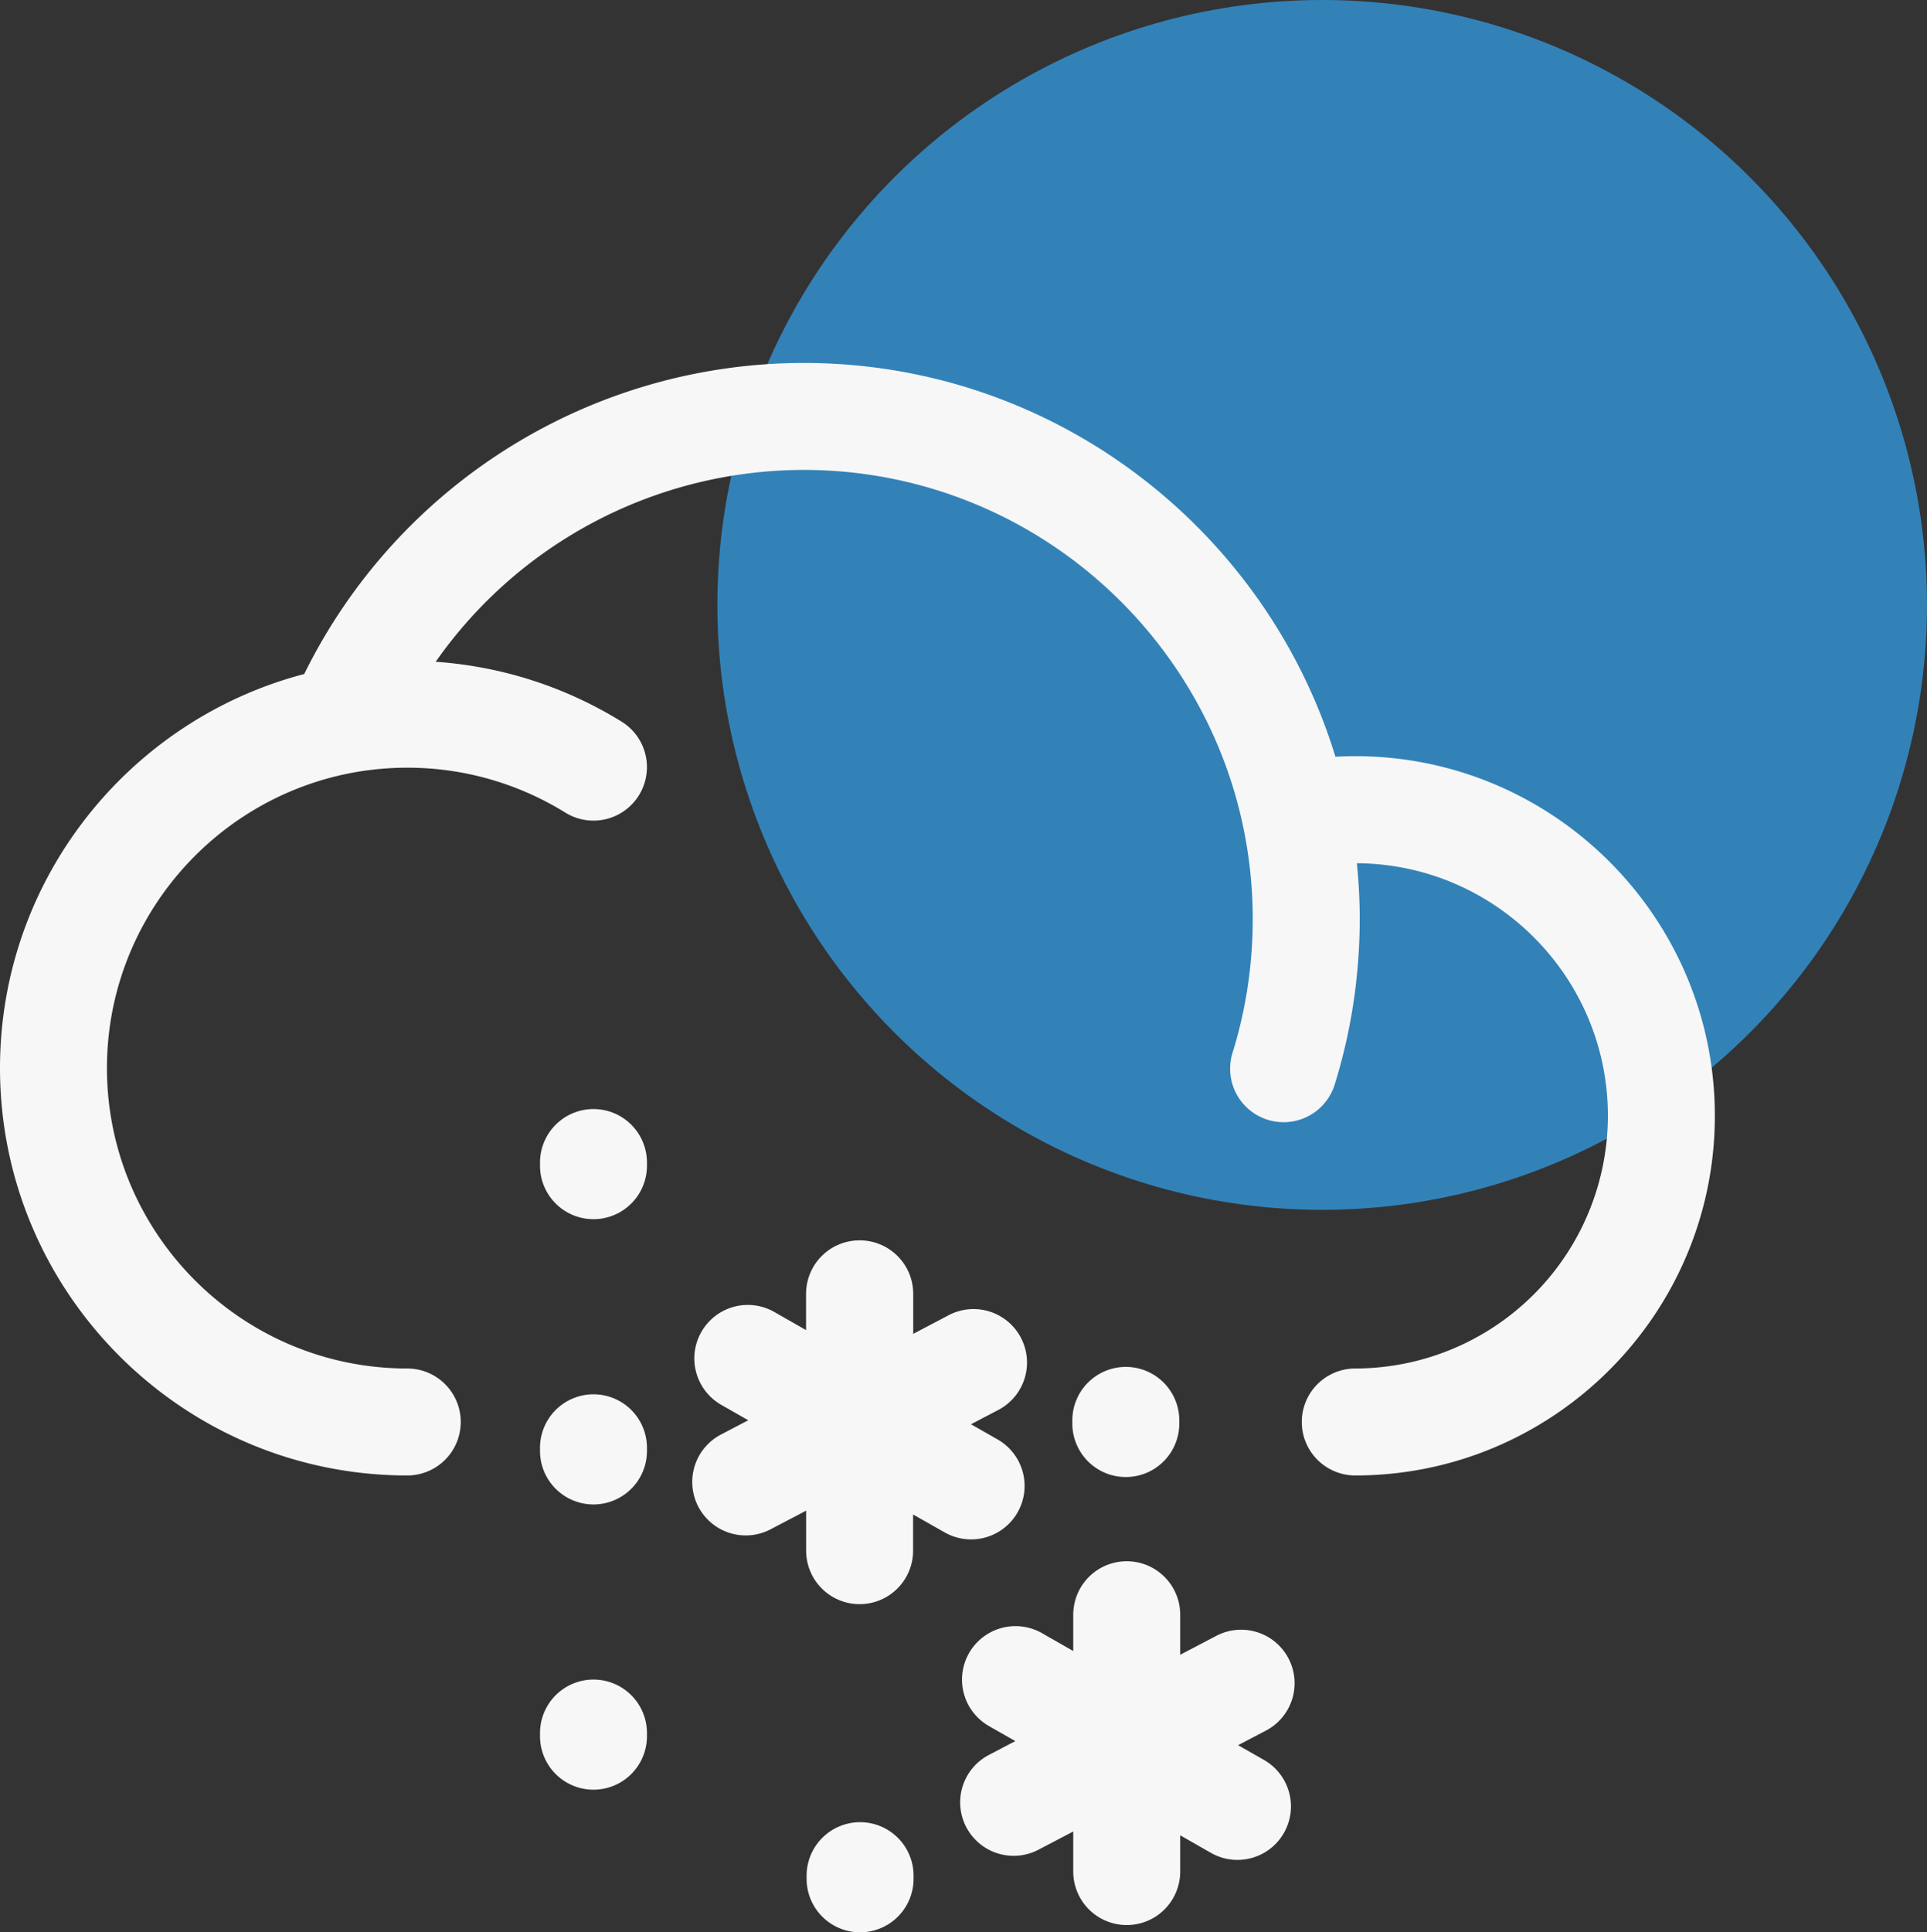 <svg xmlns="http://www.w3.org/2000/svg" viewBox="0 0 948.1 950.53"><rect x="0" y="0" width="948.1" height="950.53" fill="#333333" stroke="none"/><g id="Layer_2" data-name="Layer 2"><g id="Layer_3" data-name="Layer 3"><g id="wind_mix"><circle cx="650.52" cy="297.57" r="297.57" style="fill:#3282b8"/><g id="Page-1"><path id="WinteryMix" d="M423.17,896.36a26.31,26.31,0,0,1,26.31,26.31h0v1.55a26.31,26.31,0,0,1-52.62,0h0v-1.55A26.32,26.32,0,0,1,423.17,896.36ZM554.36,768a26.3,26.3,0,0,1,26.31,26.31h0V814l17.45-9.14a26.31,26.31,0,1,1,24.41,46.61h0l-13.37,7,13.11,7.49a26.32,26.32,0,0,1-26.11,45.7h0l-15.49-8.85v17.84a26.31,26.31,0,1,1-52.62,0h0V900.93l-17.44,9.14a26.31,26.31,0,0,1-24.41-46.61h0l13.36-7L486.46,849a26.31,26.31,0,0,1,26.1-45.69h0l15.49,8.85V794.28A26.31,26.31,0,0,1,554.36,768ZM292,826.2a26.31,26.31,0,0,1,26.31,26.31h0v1.55a26.31,26.31,0,1,1-52.62,0h0v-1.55A26.32,26.32,0,0,1,292,826.2Zm131-216.05a26.31,26.31,0,0,1,26.31,26.3h0v19.7L466.69,647a26.31,26.31,0,1,1,24.42,46.61h0l-13.38,7,13.11,7.48a26.31,26.31,0,1,1-26.09,45.7h0L449.25,745V762.8a26.31,26.31,0,0,1-52.62,0h0V743.12l-17.43,9.13a26.31,26.31,0,1,1-24.42-46.61h0l13.37-7L355,691.14a26.31,26.31,0,1,1,26.1-45.69h0l15.49,8.85V636.45A26.31,26.31,0,0,1,422.94,610.15ZM292,685.88a26.31,26.31,0,0,1,26.31,26.31h0v1.55a26.31,26.31,0,0,1-52.62,0h0v-1.55A26.32,26.32,0,0,1,292,685.88ZM553.91,672.4a26.31,26.31,0,0,1,26.31,26.31h0v1.55a26.31,26.31,0,0,1-52.62,0h0v-1.55A26.31,26.31,0,0,1,553.91,672.4ZM395.35,178.54c123.08,0,227.42,81.71,261.69,193.71,3.25-.17,6.5-.28,9.76-.28,97.55,0,176.92,79.36,176.92,176.91S764.35,725.8,666.8,725.8a26.31,26.31,0,0,1,0-52.62,124.45,124.45,0,0,0,124.3-124.3c0-68.27-55.34-123.82-123.51-124.25A275.38,275.38,0,0,1,669,452.17c0,7.7-.34,15.52-1,23.24a272.71,272.71,0,0,1-11.33,58.12,26.31,26.31,0,1,1-50.25-15.64A219.24,219.24,0,0,0,615.56,471c.53-6.26.8-12.6.8-18.84,0-121.86-99.14-221-221-221a221.33,221.33,0,0,0-181,94.38A199.76,199.76,0,0,1,305.86,355a26.31,26.31,0,0,1-27.74,44.72,147.38,147.38,0,0,0-77.74-22.08C118.9,377.67,52.62,444,52.62,525.42S118.9,673.18,200.38,673.18a26.31,26.31,0,1,1,0,52.62C89.89,725.8,0,635.91,0,525.42c0-93,63.66-171.35,149.68-193.86A274.11,274.11,0,0,1,395.35,178.54ZM292,545.56a26.31,26.31,0,0,1,26.31,26.31h0v1.55a26.31,26.31,0,1,1-52.62,0h0v-1.55A26.32,26.32,0,0,1,292,545.56Z" style="fill:#f7f7f7;fill-rule:evenodd"/></g></g></g></g></svg>